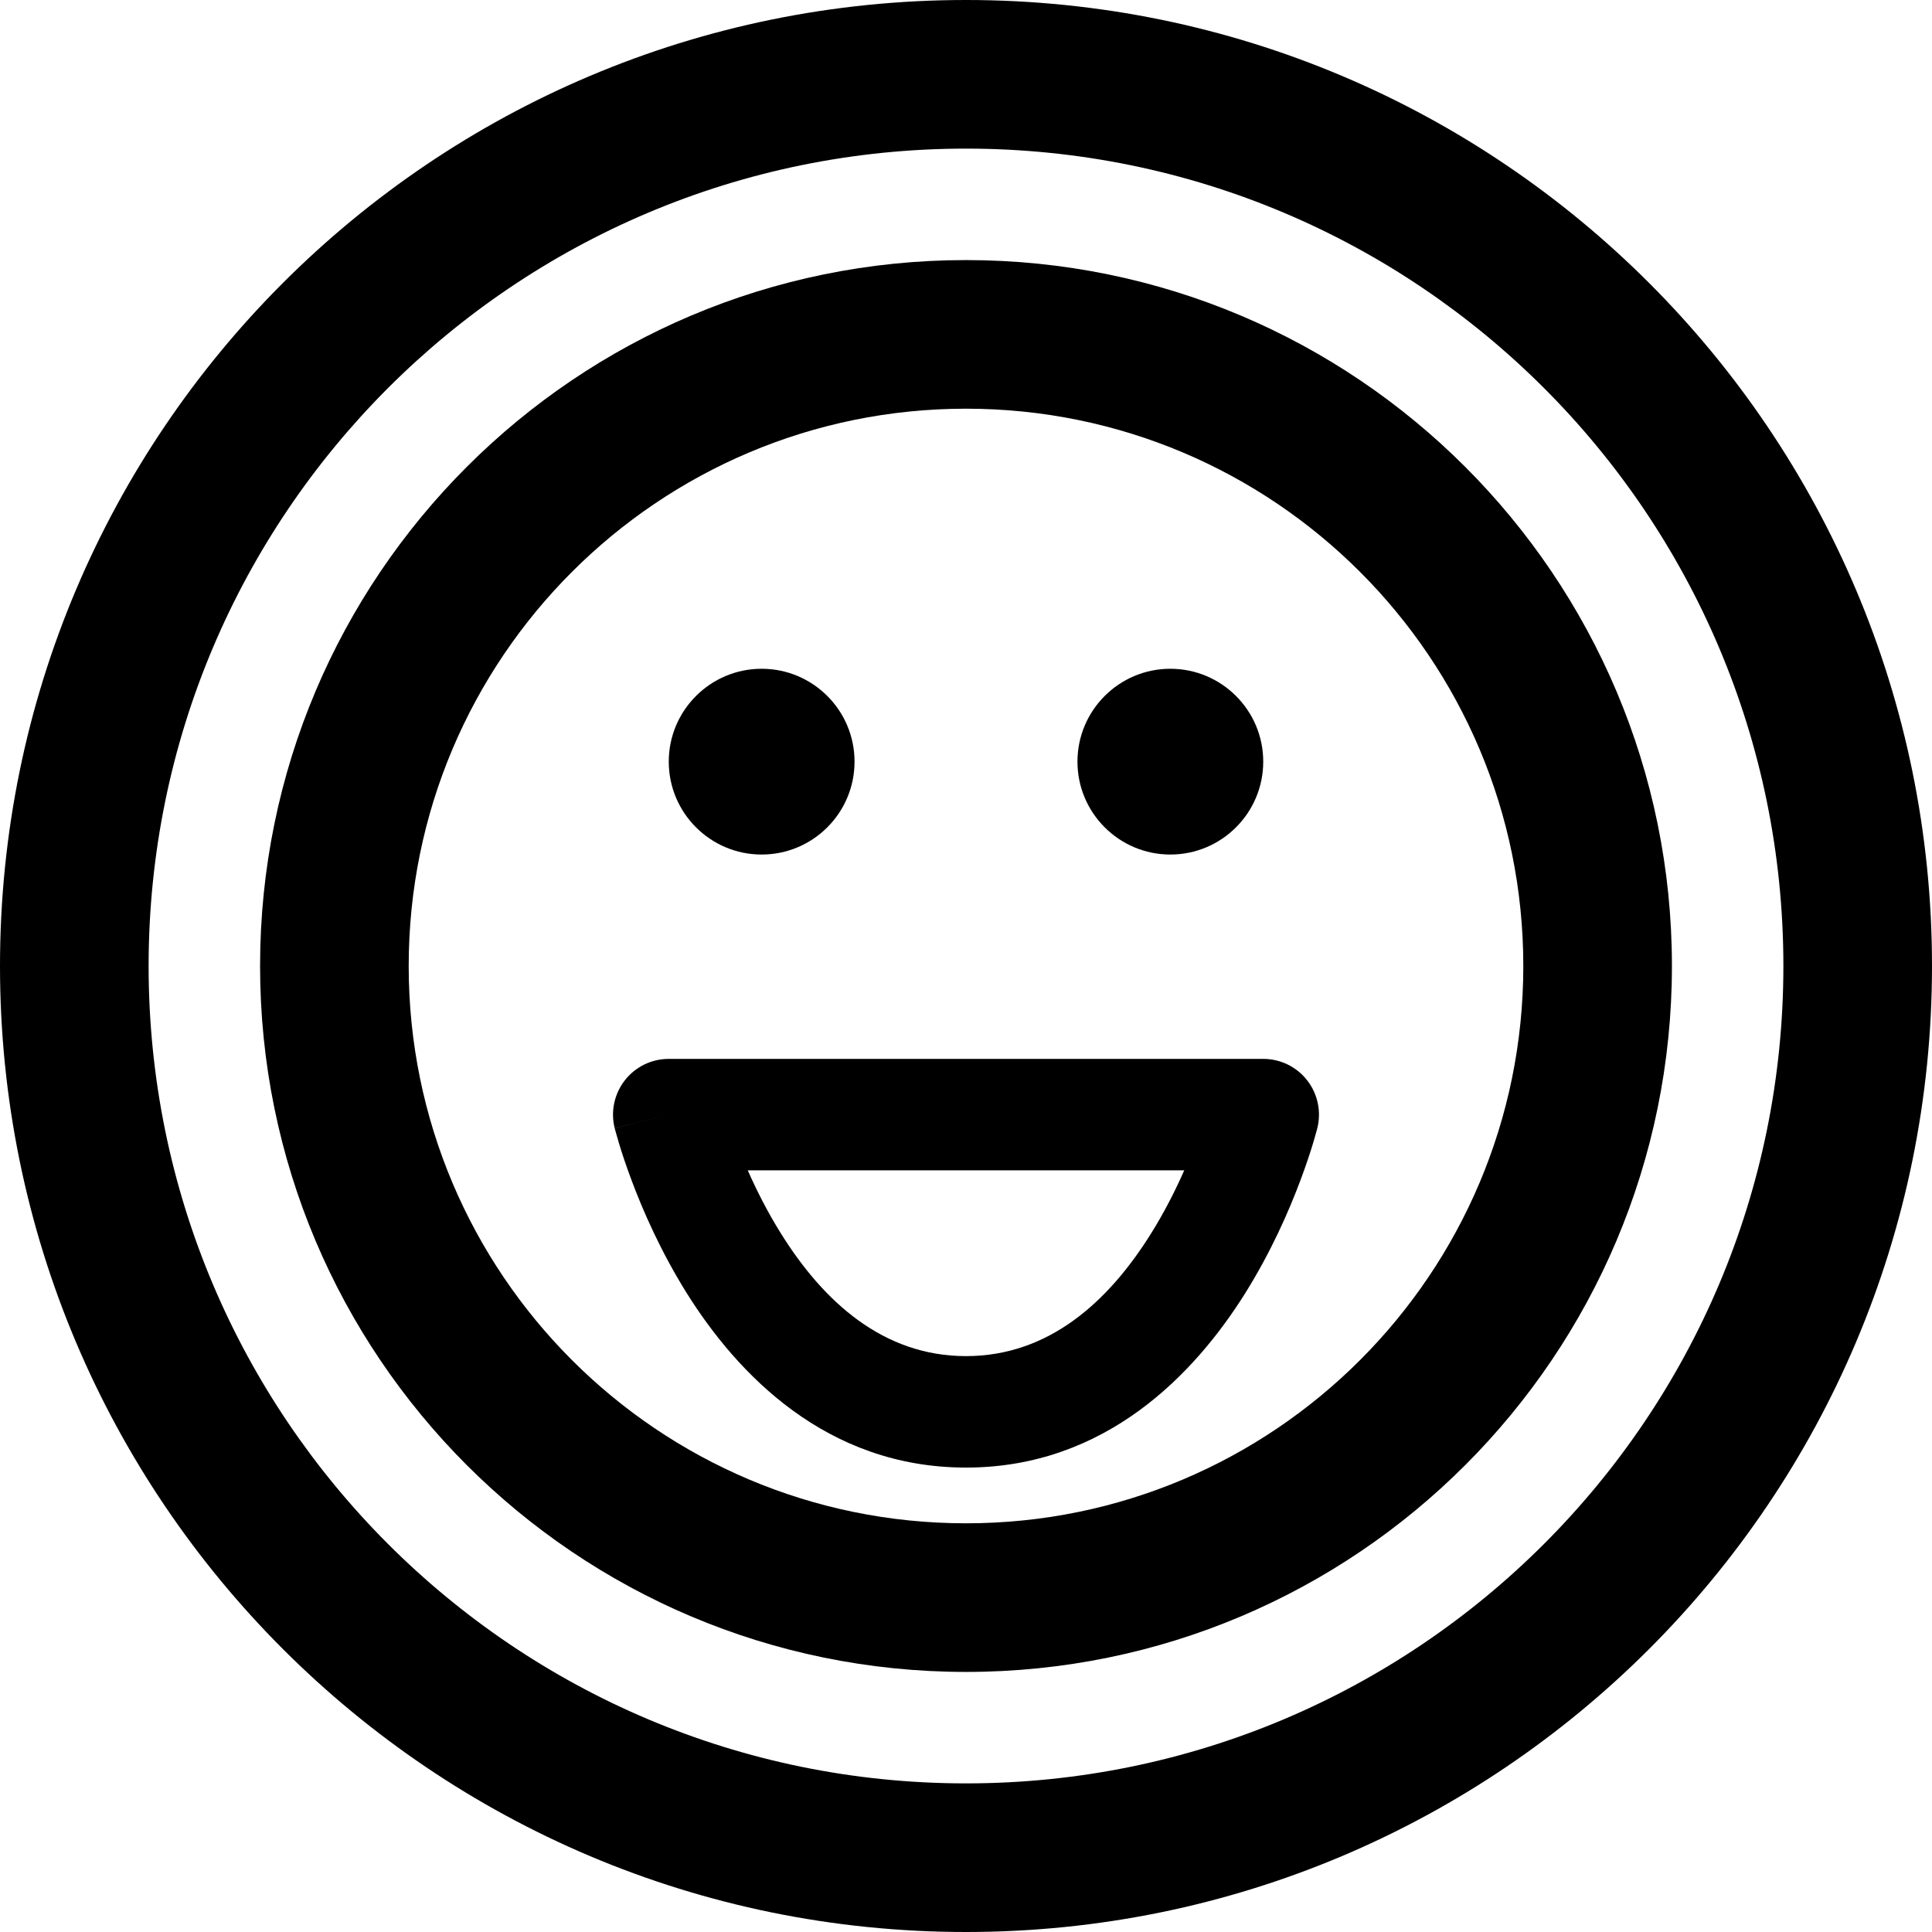 <svg width="20" height="20" viewBox="0 0 26 26" fill="none" xmlns="http://www.w3.org/2000/svg"><g transform="translate(3, 3)"><g><path fill-rule="evenodd" clip-rule="evenodd" d="M10 17.5C14.142 17.5 17.5 14.142 17.5 10C17.5 5.858 14.142 2.5 10 2.5C5.858 2.5 2.5 5.858 2.5 10C2.5 14.142 5.858 17.5 10 17.5ZM10 19.5C15.247 19.5 19.5 15.247 19.5 10C19.5 4.753 15.247 0.5 10 0.5C4.753 0.5 0.5 4.753 0.5 10C0.5 15.247 4.753 19.5 10 19.5Z" fill="currentColor"/><path d="M8.5 7.25C8.5 7.94 7.94 8.5 7.25 8.5C6.56 8.5 6 7.94 6 7.25C6 6.56 6.56 6 7.25 6C7.94 6 8.5 6.56 8.5 7.25Z" fill="currentColor"/><path d="M14 7.25C14 7.94 13.44 8.5 12.75 8.5C12.06 8.5 11.5 7.94 11.5 7.25C11.5 6.56 12.06 6 12.75 6C13.44 6 14 6.56 14 7.25Z" fill="currentColor"/><path fill-rule="evenodd" clip-rule="evenodd" d="M5.409 11.538C5.551 11.356 5.769 11.25 6 11.25H14C14.231 11.25 14.449 11.356 14.591 11.538C14.733 11.72 14.784 11.958 14.728 12.182L14 12C14.728 12.182 14.728 12.182 14.728 12.182L14.727 12.185L14.726 12.189L14.723 12.202C14.72 12.212 14.716 12.226 14.711 12.244C14.701 12.279 14.688 12.328 14.669 12.39C14.632 12.512 14.576 12.684 14.499 12.888C14.347 13.295 14.107 13.843 13.761 14.398C13.081 15.485 11.883 16.75 10 16.75C8.117 16.75 6.919 15.485 6.239 14.398C5.893 13.843 5.653 13.295 5.501 12.888C5.424 12.684 5.368 12.512 5.331 12.39C5.313 12.328 5.299 12.279 5.289 12.244C5.284 12.226 5.28 12.212 5.277 12.202L5.274 12.189L5.273 12.185L5.273 12.183C5.273 12.183 5.272 12.182 6 12L5.272 12.182C5.216 11.958 5.267 11.72 5.409 11.538ZM7.063 12.75C7.18 13.015 7.328 13.31 7.511 13.602C8.081 14.515 8.883 15.25 10 15.25C11.117 15.25 11.919 14.515 12.489 13.602C12.672 13.31 12.82 13.015 12.937 12.75H7.063Z" fill="currentColor"/></g></g><path fill-rule="evenodd" clip-rule="evenodd" d="M13 24C19.075 24 24 19.075 24 13C24 6.925 19.075 2 13 2C6.925 2 2 6.925 2 13C2 19.075 6.925 24 13 24ZM13 26C20.18 26 26 20.18 26 13C26 5.82 20.18 0 13 0C5.82 0 0 5.82 0 13C0 20.18 5.82 26 13 26Z" fill="currentColor"/></svg>